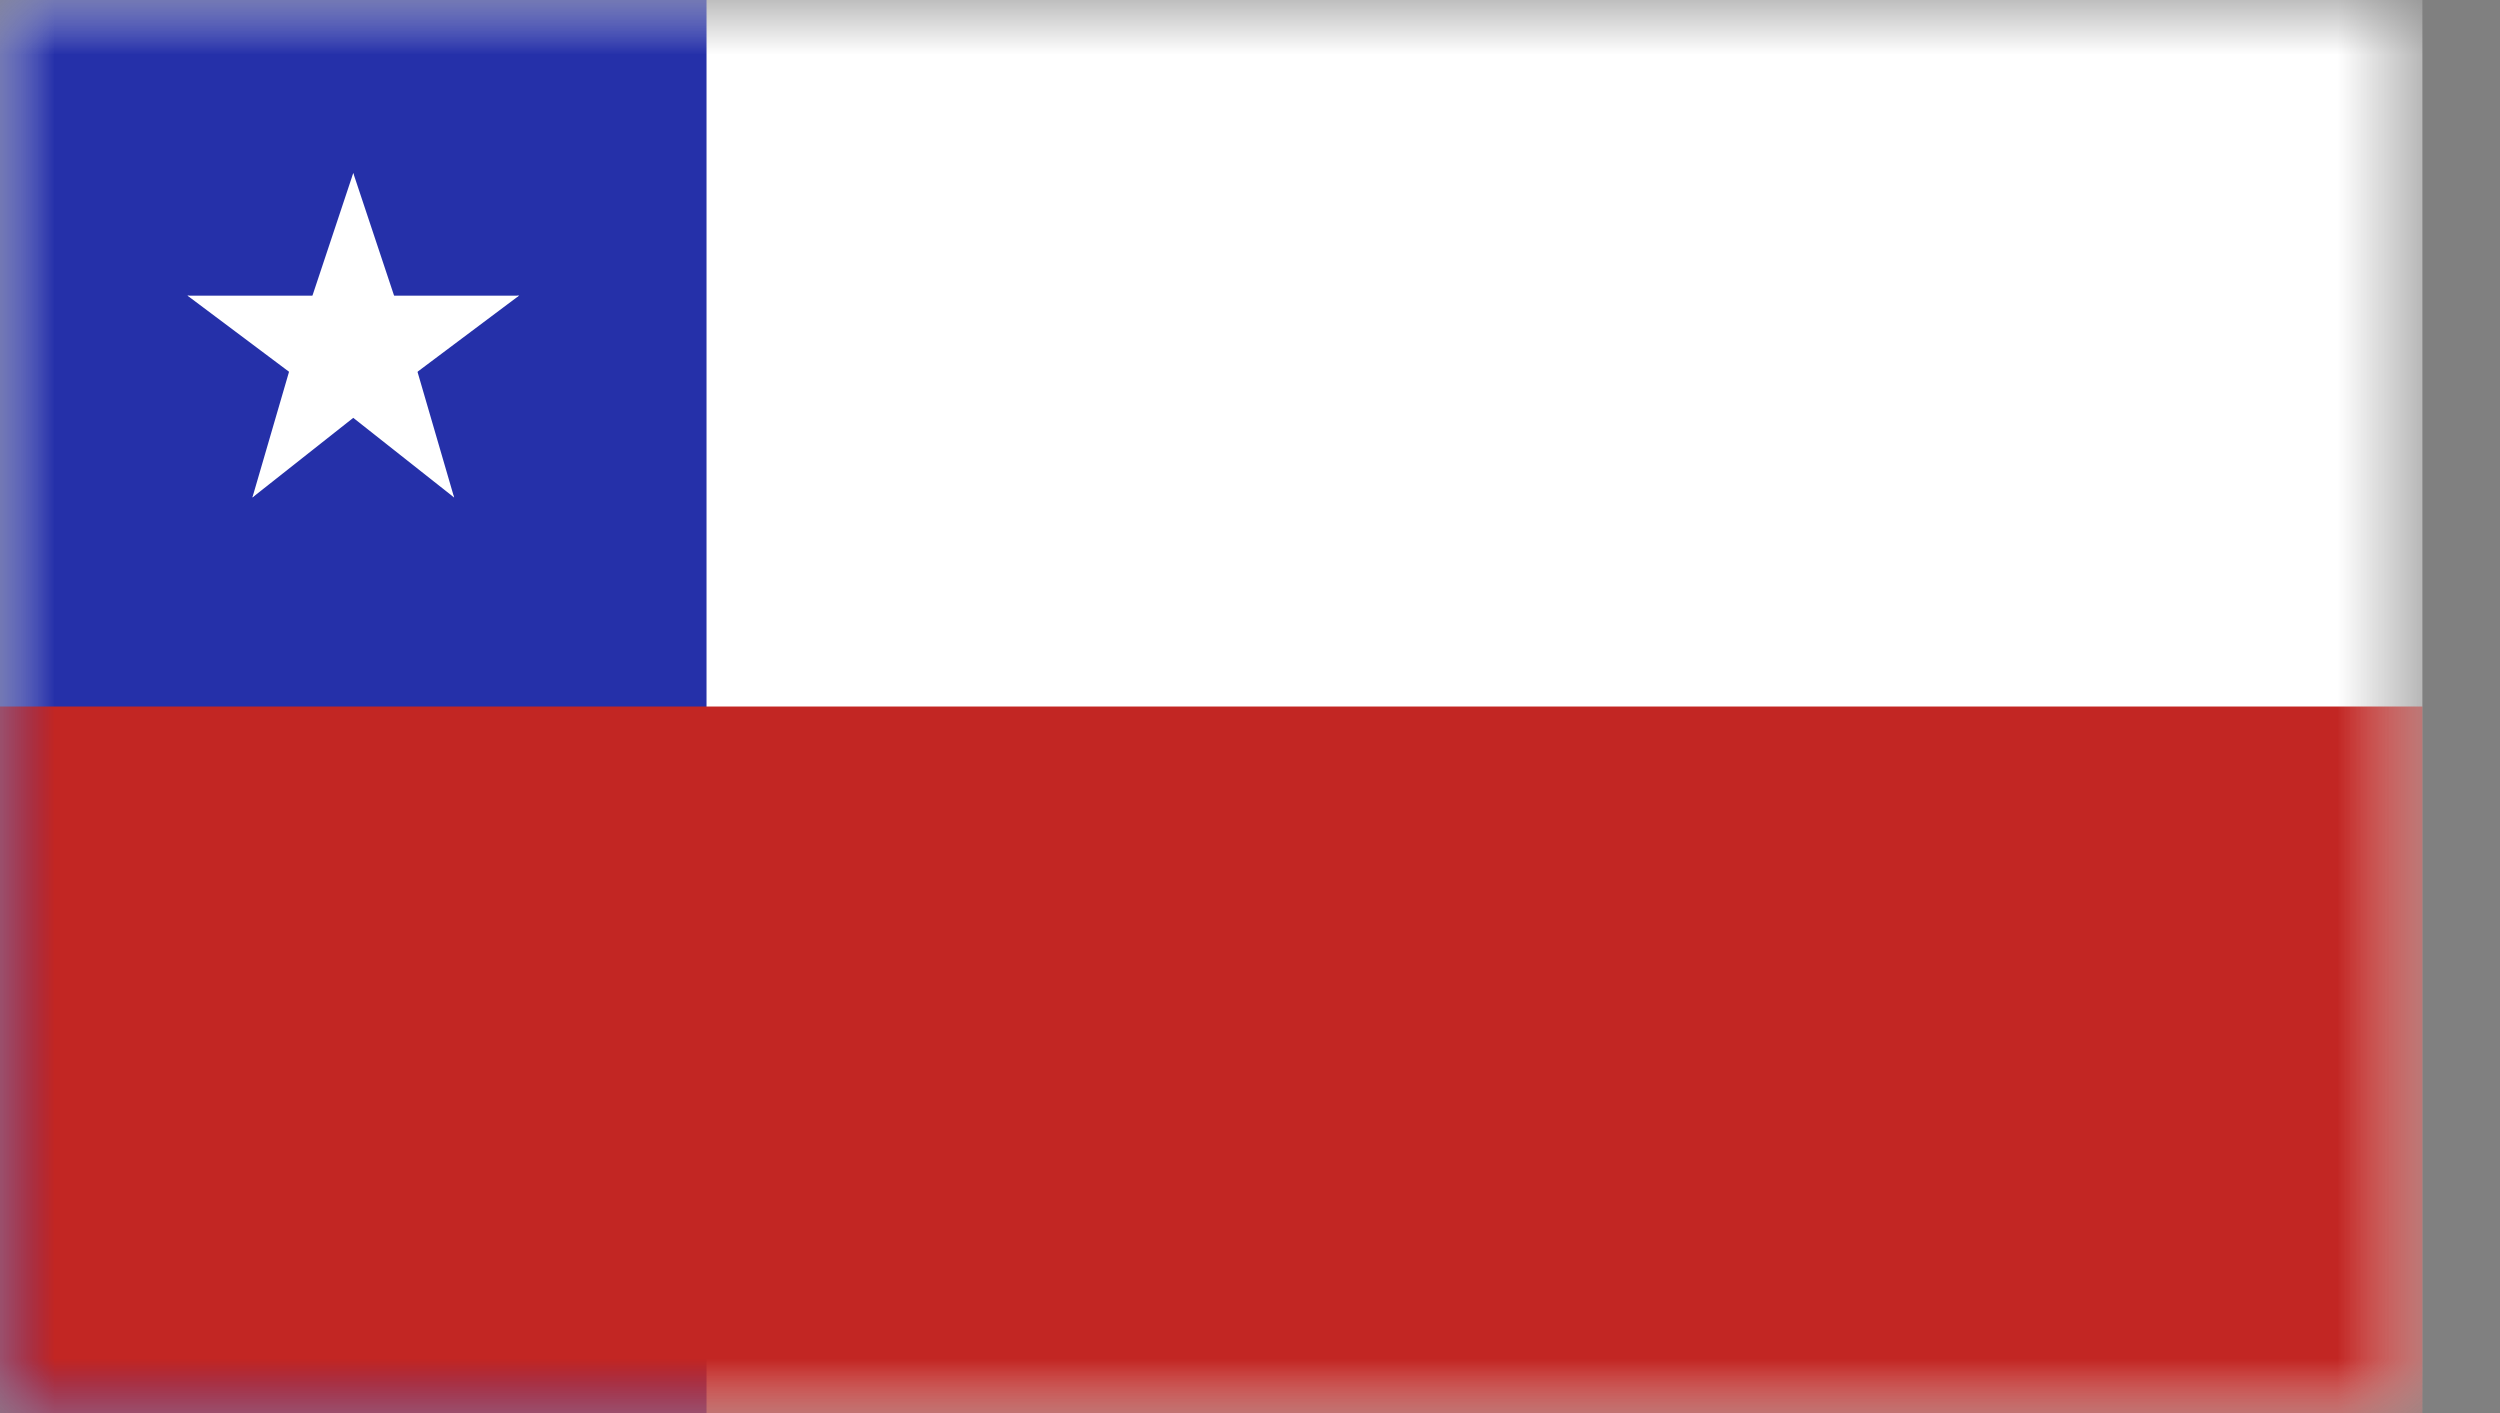 <svg width="23" height="13" fill="none" xmlns="http://www.w3.org/2000/svg"><rect width="100%" height="100%" fill="#808080" stroke="none"/><mask id="mask0_12_3050" style="mask-type:luminance" maskUnits="userSpaceOnUse" x="0" y="0" width="23" height="13"><path d="M22.286 0H0v13h22.286V0z" fill="#fff"/></mask><g mask="url(#mask0_12_3050)"><path d="M22.286 0H0v13h22.286V0z" fill="#fff"/></g><mask id="mask1_12_3050" style="mask-type:luminance" maskUnits="userSpaceOnUse" x="0" y="0" width="23" height="13"><path d="M22.286 0H0v13h22.286V0z" fill="#fff"/></mask><g mask="url(#mask1_12_3050)"><path d="M6.5 0H0v13h6.5V0z" fill="#2530A9"/></g><mask id="mask2_12_3050" style="mask-type:luminance" maskUnits="userSpaceOnUse" x="0" y="0" width="23" height="13"><path d="M22.286 0H0v13h22.286V0z" fill="#fff"/></mask><g mask="url(#mask2_12_3050)"><path d="M22.286 6.5H0V13h22.286V6.5z" fill="#C22623"/></g><mask id="mask3_12_3050" style="mask-type:luminance" maskUnits="userSpaceOnUse" x="0" y="0" width="23" height="13"><path d="M22.286 0H0v13h22.286V0z" fill="#fff"/></mask><g mask="url(#mask3_12_3050)"><path d="M3.25 1.592l-.53 1.592.795.265-.265-1.857z" fill="#fff"/></g><mask id="mask4_12_3050" style="mask-type:luminance" maskUnits="userSpaceOnUse" x="0" y="0" width="23" height="13"><path d="M22.286 0H0v13h22.286V0z" fill="#fff"/></mask><g mask="url(#mask4_12_3050)"><path d="M3.25 1.592l.53 1.592-.795.265.265-1.857z" fill="#fff"/></g><mask id="mask5_12_3050" style="mask-type:luminance" maskUnits="userSpaceOnUse" x="0" y="0" width="23" height="13"><path d="M22.286 0H0v13h22.286V0z" fill="#fff"/></mask><g mask="url(#mask5_12_3050)"><path d="M4.775 2.72H3.184v.862l1.591-.863z" fill="#fff"/></g><mask id="mask6_12_3050" style="mask-type:luminance" maskUnits="userSpaceOnUse" x="0" y="0" width="23" height="13"><path d="M22.286 0H0v13h22.286V0z" fill="#fff"/></mask><g mask="url(#mask6_12_3050)"><path d="M4.775 2.72l-1.326.994-.464-.663 1.79-.332z" fill="#fff"/></g><mask id="mask7_12_3050" style="mask-type:luminance" maskUnits="userSpaceOnUse" x="0" y="0" width="23" height="13"><path d="M22.286 0H0v13h22.286V0z" fill="#fff"/></mask><g mask="url(#mask7_12_3050)"><path d="M1.725 2.72l1.326.994.464-.663-1.79-.332z" fill="#fff"/></g><mask id="mask8_12_3050" style="mask-type:luminance" maskUnits="userSpaceOnUse" x="0" y="0" width="23" height="13"><path d="M22.286 0H0v13h22.286V0z" fill="#fff"/></mask><g mask="url(#mask8_12_3050)"><path d="M1.725 2.72h1.591v.862l-1.591-.863z" fill="#fff"/></g><mask id="mask9_12_3050" style="mask-type:luminance" maskUnits="userSpaceOnUse" x="0" y="0" width="23" height="13"><path d="M22.286 0H0v13h22.286V0z" fill="#fff"/></mask><g mask="url(#mask9_12_3050)"><path d="M4.178 4.577l-.464-1.592-.796.265 1.26 1.327z" fill="#fff"/></g><mask id="mask10_12_3050" style="mask-type:luminance" maskUnits="userSpaceOnUse" x="0" y="0" width="23" height="13"><path d="M22.286 0H0v13h22.286V0z" fill="#fff"/></mask><g mask="url(#mask10_12_3050)"><path d="M4.178 4.577l-1.26-.995.464-.664.796 1.659z" fill="#fff"/></g><mask id="mask11_12_3050" style="mask-type:luminance" maskUnits="userSpaceOnUse" x="0" y="0" width="23" height="13"><path d="M22.286 0H0v13h22.286V0z" fill="#fff"/></mask><g mask="url(#mask11_12_3050)"><path d="M2.322 4.577l1.26-.995-.465-.664-.795 1.659z" fill="#fff"/></g><mask id="mask12_12_3050" style="mask-type:luminance" maskUnits="userSpaceOnUse" x="0" y="0" width="23" height="13"><path d="M22.286 0H0v13h22.286V0z" fill="#fff"/></mask><g mask="url(#mask12_12_3050)"><path d="M2.322 4.577l.464-1.592.796.265-1.26 1.327z" fill="#fff"/></g></svg>
